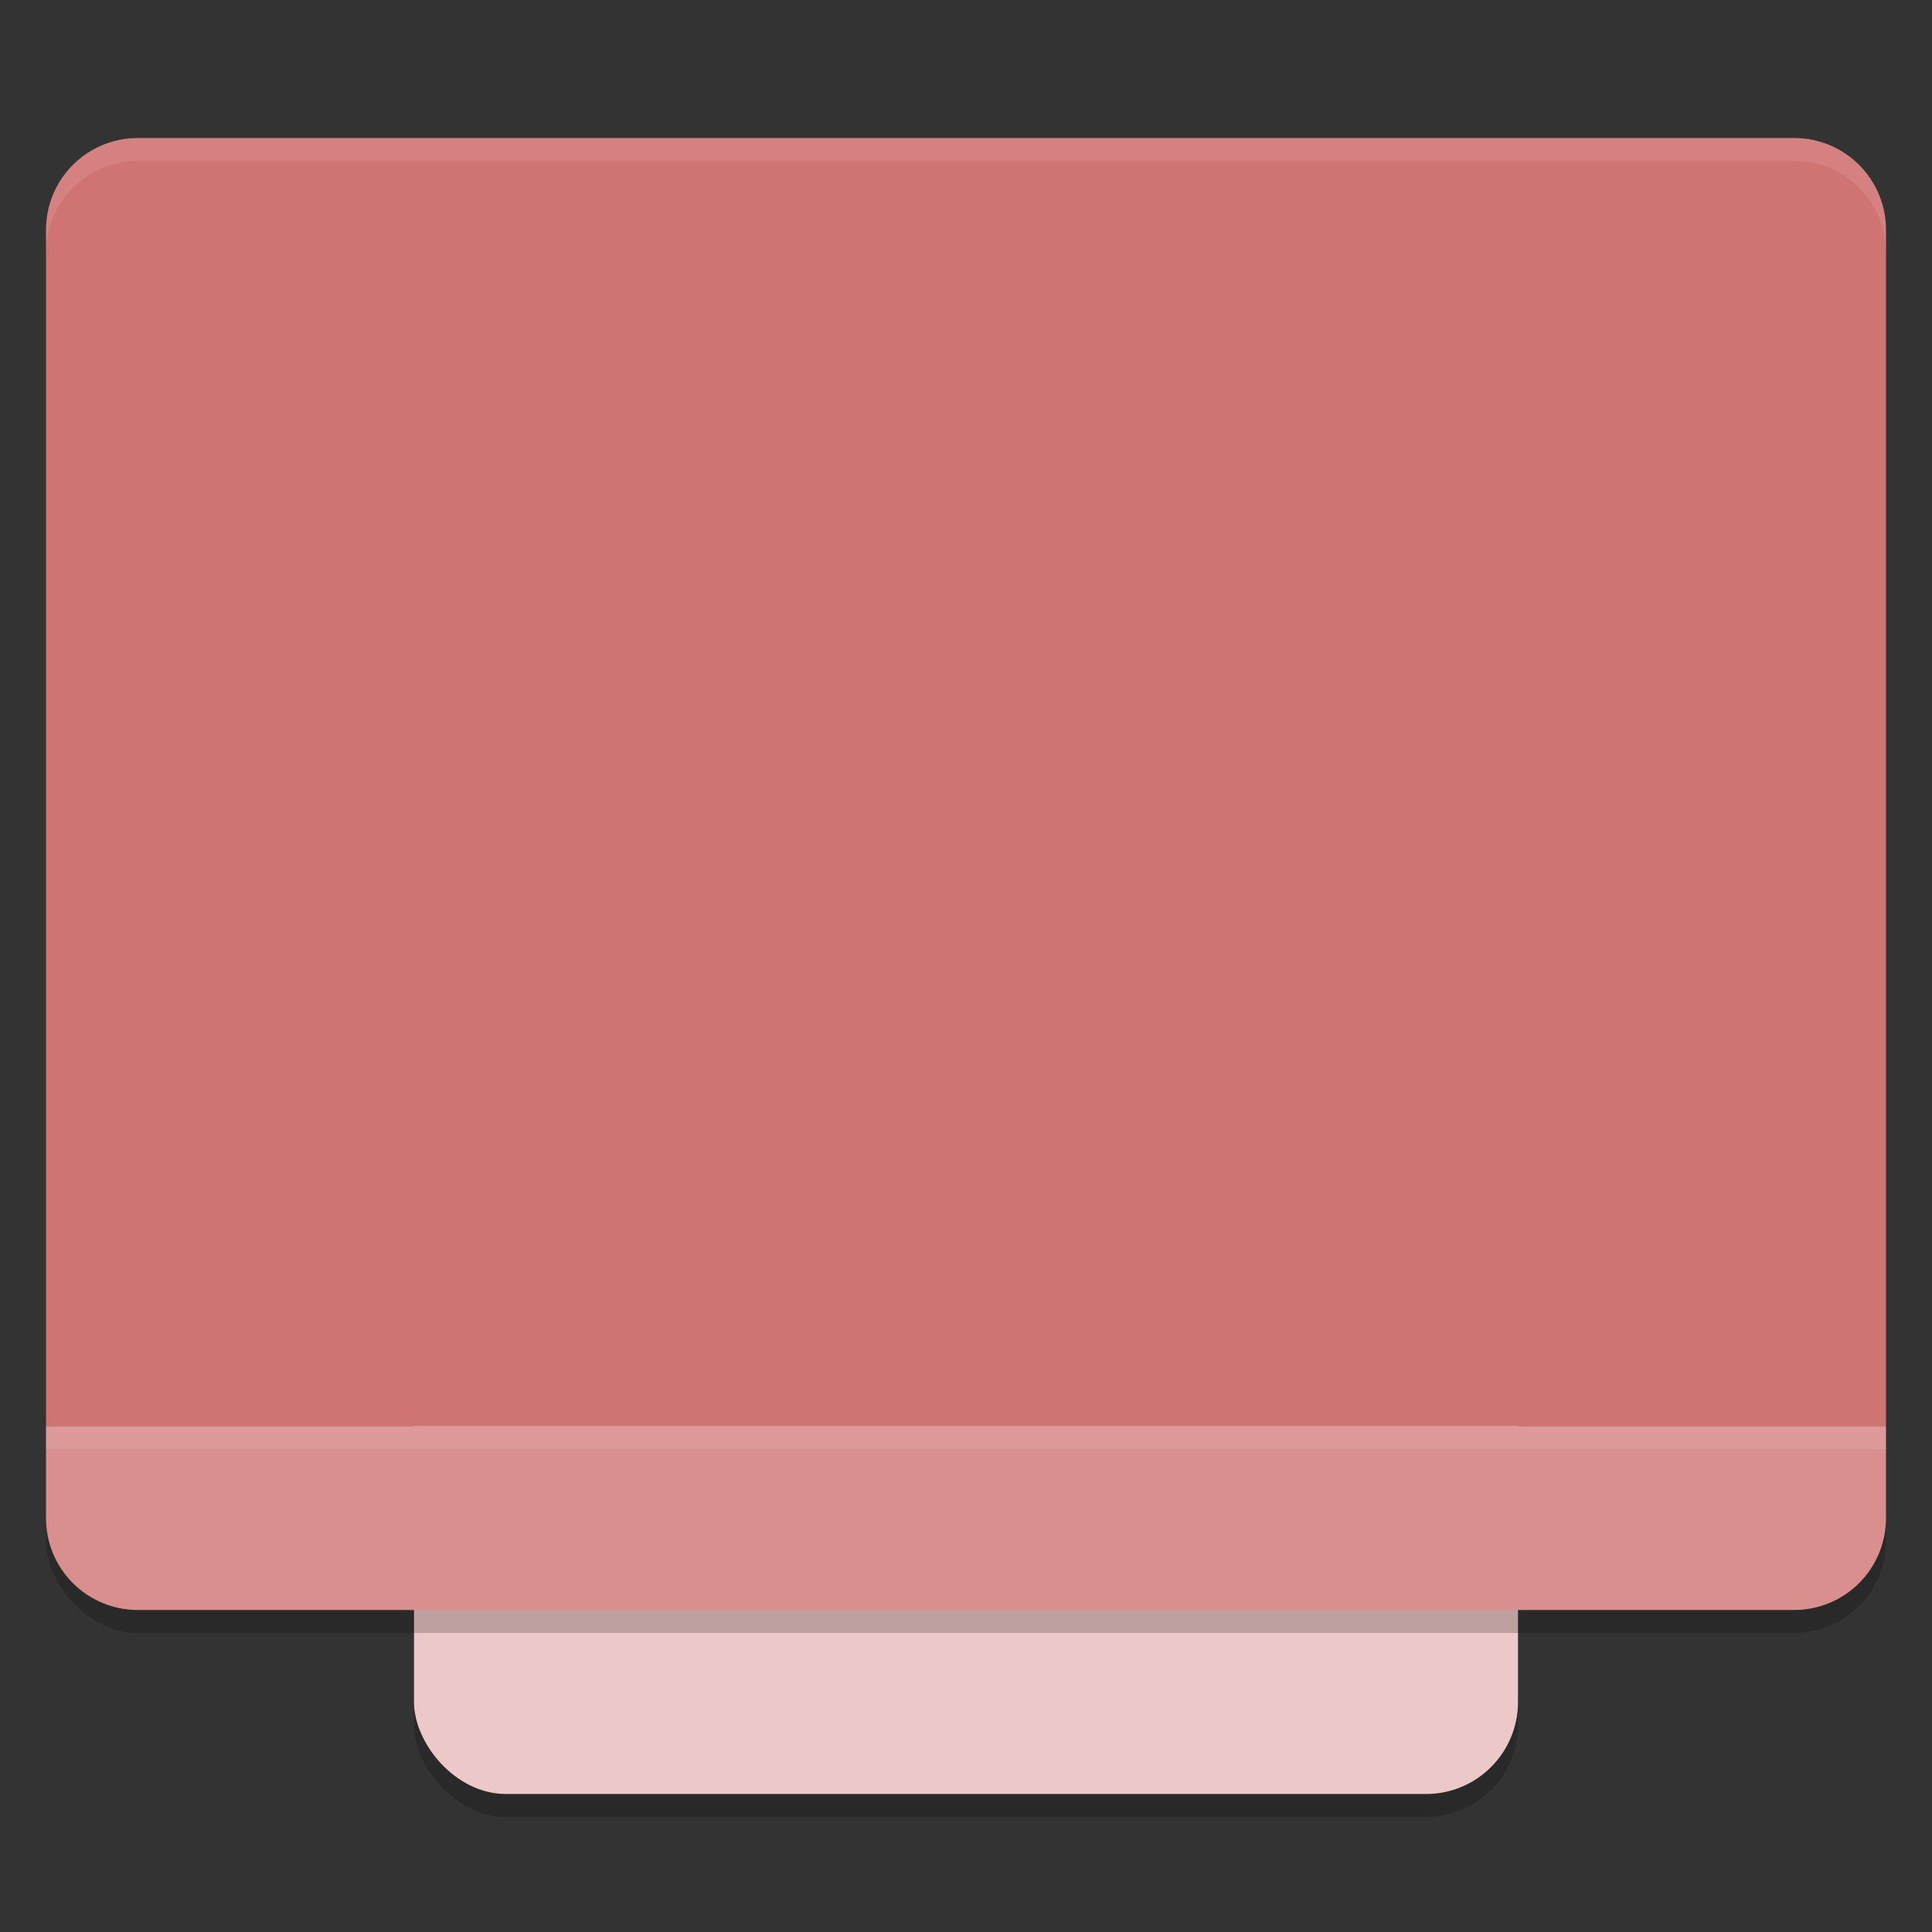 <?xml version="1.0" encoding="UTF-8" standalone="no"?>
<svg
   xmlns:dc="http://purl.org/dc/elements/1.1/"
   xmlns:cc="http://creativecommons.org/ns#"
   xmlns:rdf="http://www.w3.org/1999/02/22-rdf-syntax-ns#"
   xmlns:svg="http://www.w3.org/2000/svg"
   xmlns="http://www.w3.org/2000/svg"
   xmlns:sodipodi="http://sodipodi.sourceforge.net/DTD/sodipodi-0.dtd"
   xmlns:inkscape="http://www.inkscape.org/namespaces/inkscape"
   width="84"
   height="84"
   version="1.1"
   id="svg16"
   sodipodi:docname="dcc_nav_display.svg"
   inkscape:version="0.92.5 (2060ec1f9f, 2020-04-08)">
  <rect width="100%" height="100%" fill="#333333" stroke="none"/>
  <defs
     id="defs20" />
  <sodipodi:namedview
     pagecolor="#ffffff"
     bordercolor="#d98c8c"
     borderopacity="1"
     objecttolerance="10"
     gridtolerance="10"
     guidetolerance="10"
     inkscape:pageopacity="0"
     inkscape:pageshadow="2"
     inkscape:window-width="783"
     inkscape:window-height="480"
     id="namedview18"
     showgrid="false"
     inkscape:zoom="2.8095238"
     inkscape:cx="42"
     inkscape:cy="42"
     inkscape:window-x="0"
     inkscape:window-y="28"
     inkscape:window-maximized="0"
     inkscape:current-layer="svg16" />
  <rect
     style="opacity:0.2"
     width="48"
     height="64"
     x="18"
     y="15"
     rx="4"
     ry="4"
     id="rect2" />
  <rect
     style="fill:#edc8c8"
     width="48"
     height="64"
     x="18"
     y="14"
     rx="4"
     ry="4"
     id="rect4" />
  <rect
     style="opacity:0.2"
     width="80"
     height="64"
     x="2"
     y="7"
     rx="4"
     ry="4"
     id="rect6" />
  <path
     style="fill:#da8f8f;fill-opacity:1"
     d="m 2,62 v 4 c 0,2.216 1.784,4 4,4 h 72 c 2.216,0 4,-1.784 4,-4 v -4 z"
     id="path8" />
  <path
     style="fill:#d07373;fill-opacity:1"
     d="M 6,6 C 3.784,6 2,7.784 2,10 V 62 H 82 V 10 C 82,7.784 80.216,6 78,6 Z"
     id="path10" />
  <path
     style="opacity:0.1;fill:#ffffff"
     d="M 6 6 C 3.784 6 2 7.784 2 10 L 2 11 C 2 8.784 3.784 7 6 7 L 78 7 C 80.216 7 82 8.784 82 11 L 82 10 C 82 7.784 80.216 6 78 6 L 6 6 z"
     id="path12" />
  <rect
     style="opacity:0.1;fill:#ffffff"
     width="80"
     height="1"
     x="2"
     y="62"
     id="rect14" />
</svg>
